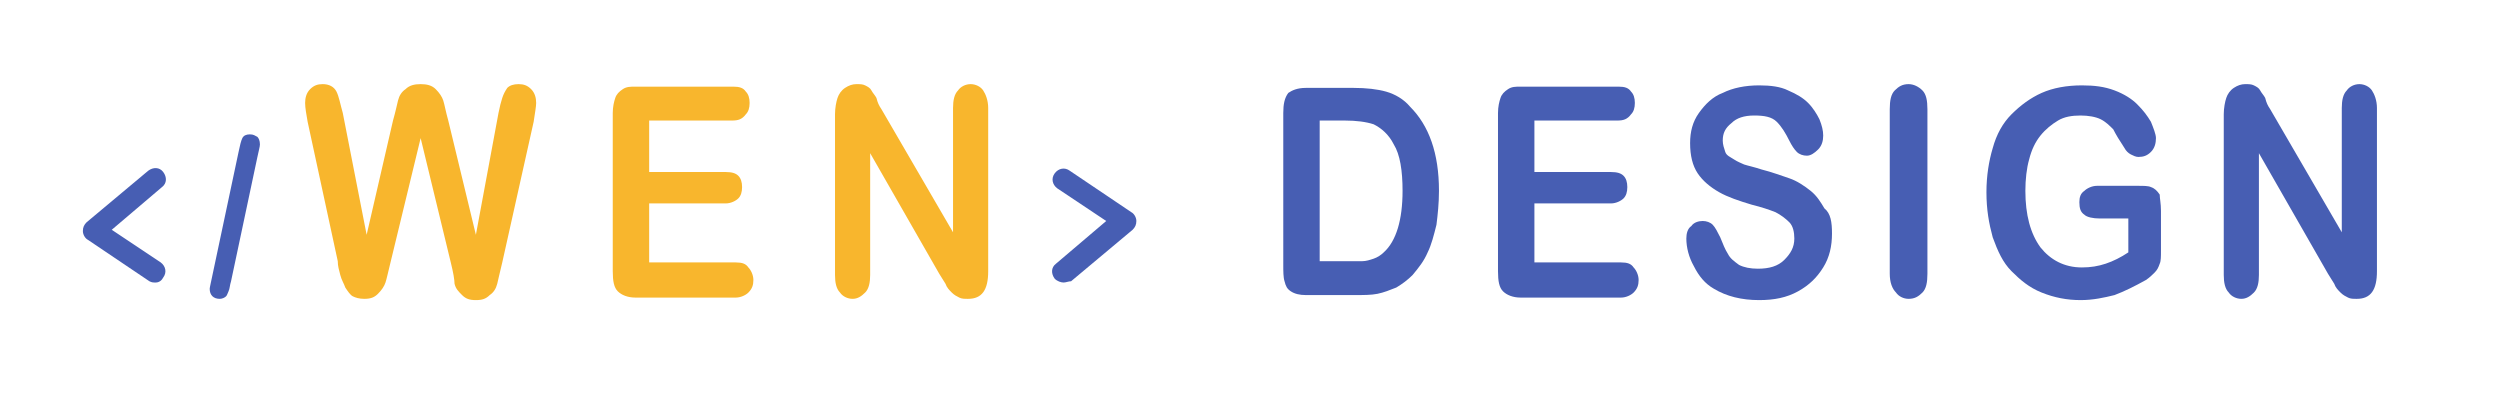 <?xml version="1.0" encoding="utf-8"?>
<!-- Generator: Adobe Illustrator 22.0.1, SVG Export Plug-In . SVG Version: 6.00 Build 0)  -->
<svg version="1.1" id="圖層_1" xmlns="http://www.w3.org/2000/svg" xmlns:xlink="http://www.w3.org/1999/xlink" x="0px" y="0px"
	 viewBox="0 0 199.1 31.5" style="enable-background:new 0 0 199.1 31.5;" xml:space="preserve">
<style type="text/css">
	.st0{fill:#475EB3;}
	.st1{fill:#F8B62D;}
</style>
<path class="st0" d="M20.5,12.5l-2.1,9.9c-0.1,0.3-0.1,0.6-0.2,0.8c-0.1,0.2-0.1,0.3-0.2,0.4s-0.3,0.2-0.5,0.2
	c-0.5,0-0.8-0.3-0.8-0.8c0-0.1,0.1-0.5,0.2-1l2.1-9.9c0.1-0.5,0.2-0.9,0.3-1.1c0.1-0.2,0.3-0.3,0.6-0.3c0.3,0,0.4,0.1,0.6,0.2
	c0.1,0.1,0.2,0.3,0.2,0.6C20.7,11.7,20.6,12,20.5,12.5z"/>
<path class="st1" d="M35.9,20.9L33.5,11l-2.4,9.9c-0.2,0.8-0.3,1.3-0.4,1.6c-0.1,0.3-0.3,0.6-0.6,0.9s-0.6,0.4-1.1,0.4
	c-0.4,0-0.7-0.1-0.9-0.2s-0.4-0.4-0.6-0.7c-0.1-0.3-0.3-0.6-0.4-1c-0.1-0.4-0.2-0.7-0.2-1.1L24.5,9.7c-0.1-0.6-0.2-1.1-0.2-1.5
	c0-0.4,0.1-0.8,0.4-1.1s0.6-0.4,1-0.4c0.5,0,0.9,0.2,1.1,0.6c0.2,0.4,0.3,1,0.5,1.7l1.9,9.7l2.1-9.1c0.2-0.7,0.3-1.2,0.4-1.6
	c0.1-0.4,0.3-0.7,0.6-0.9c0.3-0.3,0.7-0.4,1.2-0.4c0.5,0,0.9,0.1,1.2,0.4c0.3,0.3,0.5,0.6,0.6,0.9c0.1,0.3,0.2,0.9,0.4,1.6l2.2,9.1
	L39.7,9c0.1-0.5,0.2-0.9,0.3-1.2c0.1-0.3,0.2-0.5,0.4-0.8c0.2-0.2,0.5-0.3,0.9-0.3s0.7,0.1,1,0.4c0.3,0.3,0.4,0.7,0.4,1.1
	c0,0.3-0.1,0.8-0.2,1.5L40,20.9c-0.2,0.8-0.3,1.3-0.4,1.7c-0.1,0.4-0.3,0.7-0.6,0.9c-0.3,0.3-0.6,0.4-1.1,0.4
	c-0.5,0-0.8-0.1-1.1-0.4c-0.3-0.3-0.5-0.5-0.6-0.9C36.2,22.3,36.1,21.7,35.9,20.9z"/>
<path class="st1" d="M58.3,9.6h-6.6v4.1h6.1c0.5,0,0.8,0.1,1,0.3c0.2,0.2,0.3,0.5,0.3,0.9c0,0.4-0.1,0.7-0.3,0.9
	c-0.2,0.2-0.6,0.4-1,0.4h-6.1v4.7h6.9c0.5,0,0.8,0.1,1,0.4c0.2,0.2,0.4,0.6,0.4,1c0,0.4-0.1,0.7-0.4,1c-0.2,0.2-0.6,0.4-1,0.4h-8
	c-0.6,0-1.1-0.2-1.4-0.5c-0.3-0.3-0.4-0.8-0.4-1.6V9c0-0.5,0.1-0.9,0.2-1.2c0.1-0.3,0.3-0.5,0.6-0.7s0.6-0.2,1-0.2h7.8
	c0.5,0,0.8,0.1,1,0.4c0.2,0.2,0.3,0.5,0.3,0.9c0,0.4-0.1,0.7-0.3,0.9C59.1,9.5,58.8,9.6,58.3,9.6z"/>
<path class="st1" d="M70.2,8.7l5.7,9.8V8.6c0-0.6,0.1-1.1,0.4-1.4c0.2-0.3,0.6-0.5,1-0.5c0.4,0,0.8,0.2,1,0.5
	c0.2,0.3,0.4,0.8,0.4,1.4v13c0,1.5-0.5,2.2-1.6,2.2c-0.3,0-0.5,0-0.7-0.1c-0.2-0.1-0.4-0.2-0.6-0.4c-0.2-0.2-0.4-0.4-0.5-0.7
	c-0.2-0.3-0.3-0.5-0.5-0.8l-5.5-9.6v9.7c0,0.6-0.1,1.1-0.4,1.4c-0.3,0.3-0.6,0.5-1,0.5c-0.4,0-0.8-0.2-1-0.5
	c-0.3-0.3-0.4-0.8-0.4-1.4V9.1c0-0.5,0.1-1,0.2-1.3c0.1-0.3,0.3-0.6,0.6-0.8c0.3-0.2,0.6-0.3,0.9-0.3c0.3,0,0.5,0,0.7,0.1
	s0.4,0.2,0.5,0.4c0.1,0.2,0.3,0.4,0.4,0.6C69.9,8.2,70,8.4,70.2,8.7z"/>
<path class="st0" d="M12.4,22.5c-0.2,0-0.3,0-0.5-0.1l-4.9-3.3c-0.2-0.1-0.4-0.4-0.4-0.7c0-0.3,0.1-0.5,0.3-0.7l4.9-4.1
	c0.4-0.3,0.9-0.3,1.2,0.1c0.3,0.4,0.3,0.9-0.1,1.2l-4,3.4l3.9,2.6c0.4,0.3,0.5,0.8,0.2,1.2C12.9,22.3,12.7,22.5,12.4,22.5z"/>
<path class="st0" d="M84.7,22.5c-0.2,0-0.5-0.1-0.7-0.3c-0.3-0.4-0.3-0.9,0.1-1.2l4-3.4L84.2,15c-0.4-0.3-0.5-0.8-0.2-1.2
	c0.3-0.4,0.8-0.5,1.2-0.2l4.9,3.3c0.2,0.1,0.4,0.4,0.4,0.7c0,0.3-0.1,0.5-0.3,0.7l-4.9,4.1C85.1,22.4,84.9,22.5,84.7,22.5z"/>
<g>
	<path class="st0" d="M104,7h3.8c1,0,1.9,0.1,2.6,0.3s1.4,0.6,1.9,1.2c1.5,1.5,2.3,3.7,2.3,6.7c0,1-0.1,1.9-0.2,2.7
		c-0.2,0.8-0.4,1.6-0.7,2.2c-0.3,0.7-0.7,1.2-1.2,1.8c-0.4,0.4-0.8,0.7-1.3,1c-0.5,0.2-1,0.4-1.5,0.5c-0.5,0.1-1.1,0.1-1.8,0.1H104
		c-0.5,0-0.9-0.1-1.2-0.3s-0.4-0.4-0.5-0.8c-0.1-0.3-0.1-0.8-0.1-1.3V9c0-0.7,0.1-1.2,0.4-1.6C102.9,7.2,103.3,7,104,7z M105.1,9.6
		v11.2h2.2c0.5,0,0.9,0,1.2,0s0.6-0.1,0.9-0.2c0.3-0.1,0.6-0.3,0.8-0.5c1-0.9,1.5-2.6,1.5-4.9c0-1.6-0.2-2.9-0.7-3.7
		c-0.4-0.8-1-1.3-1.6-1.6c-0.6-0.2-1.4-0.3-2.3-0.3H105.1z"/>
	<path class="st0" d="M128.8,9.6h-6.6v4.1h6.1c0.5,0,0.8,0.1,1,0.3c0.2,0.2,0.3,0.5,0.3,0.9c0,0.4-0.1,0.7-0.3,0.9
		c-0.2,0.2-0.6,0.4-1,0.4h-6.1v4.7h6.9c0.5,0,0.8,0.1,1,0.4c0.2,0.2,0.4,0.6,0.4,1c0,0.4-0.1,0.7-0.4,1c-0.2,0.2-0.6,0.4-1,0.4h-8
		c-0.6,0-1.1-0.2-1.4-0.5c-0.3-0.3-0.4-0.8-0.4-1.6V9c0-0.5,0.1-0.9,0.2-1.2c0.1-0.3,0.3-0.5,0.6-0.7s0.6-0.2,1-0.2h7.8
		c0.5,0,0.8,0.1,1,0.4c0.2,0.2,0.3,0.5,0.3,0.9c0,0.4-0.1,0.7-0.3,0.9C129.6,9.5,129.3,9.6,128.8,9.6z"/>
	<path class="st0" d="M145.9,18.6c0,1-0.2,1.9-0.7,2.7c-0.5,0.8-1.1,1.4-2,1.9s-1.9,0.7-3.1,0.7c-1.4,0-2.6-0.3-3.6-0.9
		c-0.7-0.4-1.2-1-1.6-1.8c-0.4-0.7-0.6-1.5-0.6-2.2c0-0.4,0.1-0.8,0.4-1c0.2-0.3,0.6-0.4,0.9-0.4c0.3,0,0.6,0.1,0.8,0.3
		c0.2,0.2,0.4,0.6,0.6,1c0.2,0.5,0.4,1,0.6,1.3c0.2,0.4,0.5,0.6,0.9,0.9c0.4,0.2,0.9,0.3,1.5,0.3c0.9,0,1.6-0.2,2.1-0.7
		c0.5-0.5,0.8-1,0.8-1.7c0-0.5-0.1-1-0.4-1.3s-0.7-0.6-1.1-0.8c-0.5-0.2-1.1-0.4-1.9-0.6c-1-0.3-1.9-0.6-2.6-1
		c-0.7-0.4-1.3-0.9-1.7-1.5c-0.4-0.6-0.6-1.4-0.6-2.4c0-0.9,0.2-1.7,0.7-2.4s1.1-1.3,1.9-1.6c0.8-0.4,1.8-0.6,2.9-0.6
		c0.9,0,1.7,0.1,2.3,0.4c0.7,0.3,1.2,0.6,1.6,1c0.4,0.4,0.7,0.9,0.9,1.3c0.2,0.5,0.3,0.9,0.3,1.3c0,0.4-0.1,0.8-0.4,1.1
		s-0.6,0.5-0.9,0.5c-0.3,0-0.6-0.1-0.8-0.3c-0.2-0.2-0.4-0.5-0.6-0.9c-0.3-0.6-0.6-1.1-1-1.5s-1-0.5-1.8-0.5c-0.8,0-1.4,0.2-1.8,0.6
		c-0.5,0.4-0.7,0.8-0.7,1.4c0,0.3,0.1,0.6,0.2,0.9s0.4,0.4,0.7,0.6c0.3,0.2,0.6,0.3,0.8,0.4c0.3,0.1,0.8,0.2,1.4,0.4
		c0.8,0.2,1.6,0.5,2.2,0.7s1.2,0.6,1.7,1c0.5,0.4,0.8,0.9,1.1,1.4C145.8,17,145.9,17.7,145.9,18.6z"/>
	<path class="st0" d="M150.5,21.8V8.7c0-0.7,0.1-1.2,0.4-1.5c0.3-0.3,0.6-0.5,1.1-0.5c0.4,0,0.8,0.2,1.1,0.5
		c0.3,0.3,0.4,0.8,0.4,1.5v13.1c0,0.7-0.1,1.2-0.4,1.5s-0.6,0.5-1.1,0.5c-0.4,0-0.8-0.2-1-0.5C150.7,23,150.5,22.5,150.5,21.8z"/>
	<path class="st0" d="M172.1,16.8V20c0,0.4,0,0.8-0.1,1c-0.1,0.3-0.2,0.5-0.4,0.7c-0.2,0.2-0.4,0.4-0.7,0.6
		c-0.9,0.5-1.7,0.9-2.5,1.2c-0.8,0.2-1.7,0.4-2.7,0.4c-1.1,0-2.1-0.2-3.1-0.6s-1.7-1-2.4-1.7s-1.1-1.6-1.5-2.7
		c-0.3-1.1-0.5-2.2-0.5-3.6c0-1.3,0.2-2.5,0.5-3.5c0.3-1.1,0.8-2,1.5-2.7c0.7-0.7,1.5-1.3,2.4-1.7c0.9-0.4,2-0.6,3.2-0.6
		c1,0,1.8,0.1,2.6,0.4s1.4,0.7,1.8,1.1c0.5,0.5,0.8,0.9,1.1,1.4c0.2,0.5,0.4,1,0.4,1.3c0,0.4-0.1,0.8-0.4,1.1
		c-0.3,0.3-0.6,0.4-1,0.4c-0.2,0-0.4-0.1-0.6-0.2s-0.4-0.3-0.5-0.5c-0.4-0.6-0.7-1.1-0.9-1.5c-0.3-0.3-0.6-0.6-1-0.8
		c-0.4-0.2-1-0.3-1.6-0.3c-0.7,0-1.3,0.1-1.8,0.4s-1,0.7-1.4,1.2c-0.4,0.5-0.7,1.1-0.9,1.9c-0.2,0.7-0.3,1.6-0.3,2.5
		c0,1.9,0.4,3.4,1.2,4.5c0.8,1,1.9,1.6,3.3,1.6c0.7,0,1.3-0.1,1.9-0.3c0.6-0.2,1.2-0.5,1.8-0.9v-2.7h-2.3c-0.5,0-1-0.1-1.2-0.3
		c-0.3-0.2-0.4-0.5-0.4-1c0-0.4,0.1-0.7,0.4-0.9c0.2-0.2,0.6-0.4,1-0.4h3.3c0.4,0,0.8,0,1,0.1c0.3,0.1,0.5,0.3,0.7,0.6
		C172,15.8,172.1,16.2,172.1,16.8z"/>
	<path class="st0" d="M180.8,8.7l5.7,9.8V8.6c0-0.6,0.1-1.1,0.4-1.4c0.2-0.3,0.6-0.5,1-0.5c0.4,0,0.8,0.2,1,0.5
		c0.2,0.3,0.4,0.8,0.4,1.4v13c0,1.5-0.5,2.2-1.6,2.2c-0.3,0-0.5,0-0.7-0.1c-0.2-0.1-0.4-0.2-0.6-0.4c-0.2-0.2-0.4-0.4-0.5-0.7
		c-0.2-0.3-0.3-0.5-0.5-0.8l-5.5-9.6v9.7c0,0.6-0.1,1.1-0.4,1.4c-0.3,0.3-0.6,0.5-1,0.5c-0.4,0-0.8-0.2-1-0.5
		c-0.3-0.3-0.4-0.8-0.4-1.4V9.1c0-0.5,0.1-1,0.2-1.3c0.1-0.3,0.3-0.6,0.6-0.8c0.3-0.2,0.6-0.3,0.9-0.3c0.3,0,0.5,0,0.7,0.1
		s0.4,0.2,0.5,0.4c0.1,0.2,0.3,0.4,0.4,0.6C180.5,8.2,180.6,8.4,180.8,8.7z"/>
</g>
</svg>
